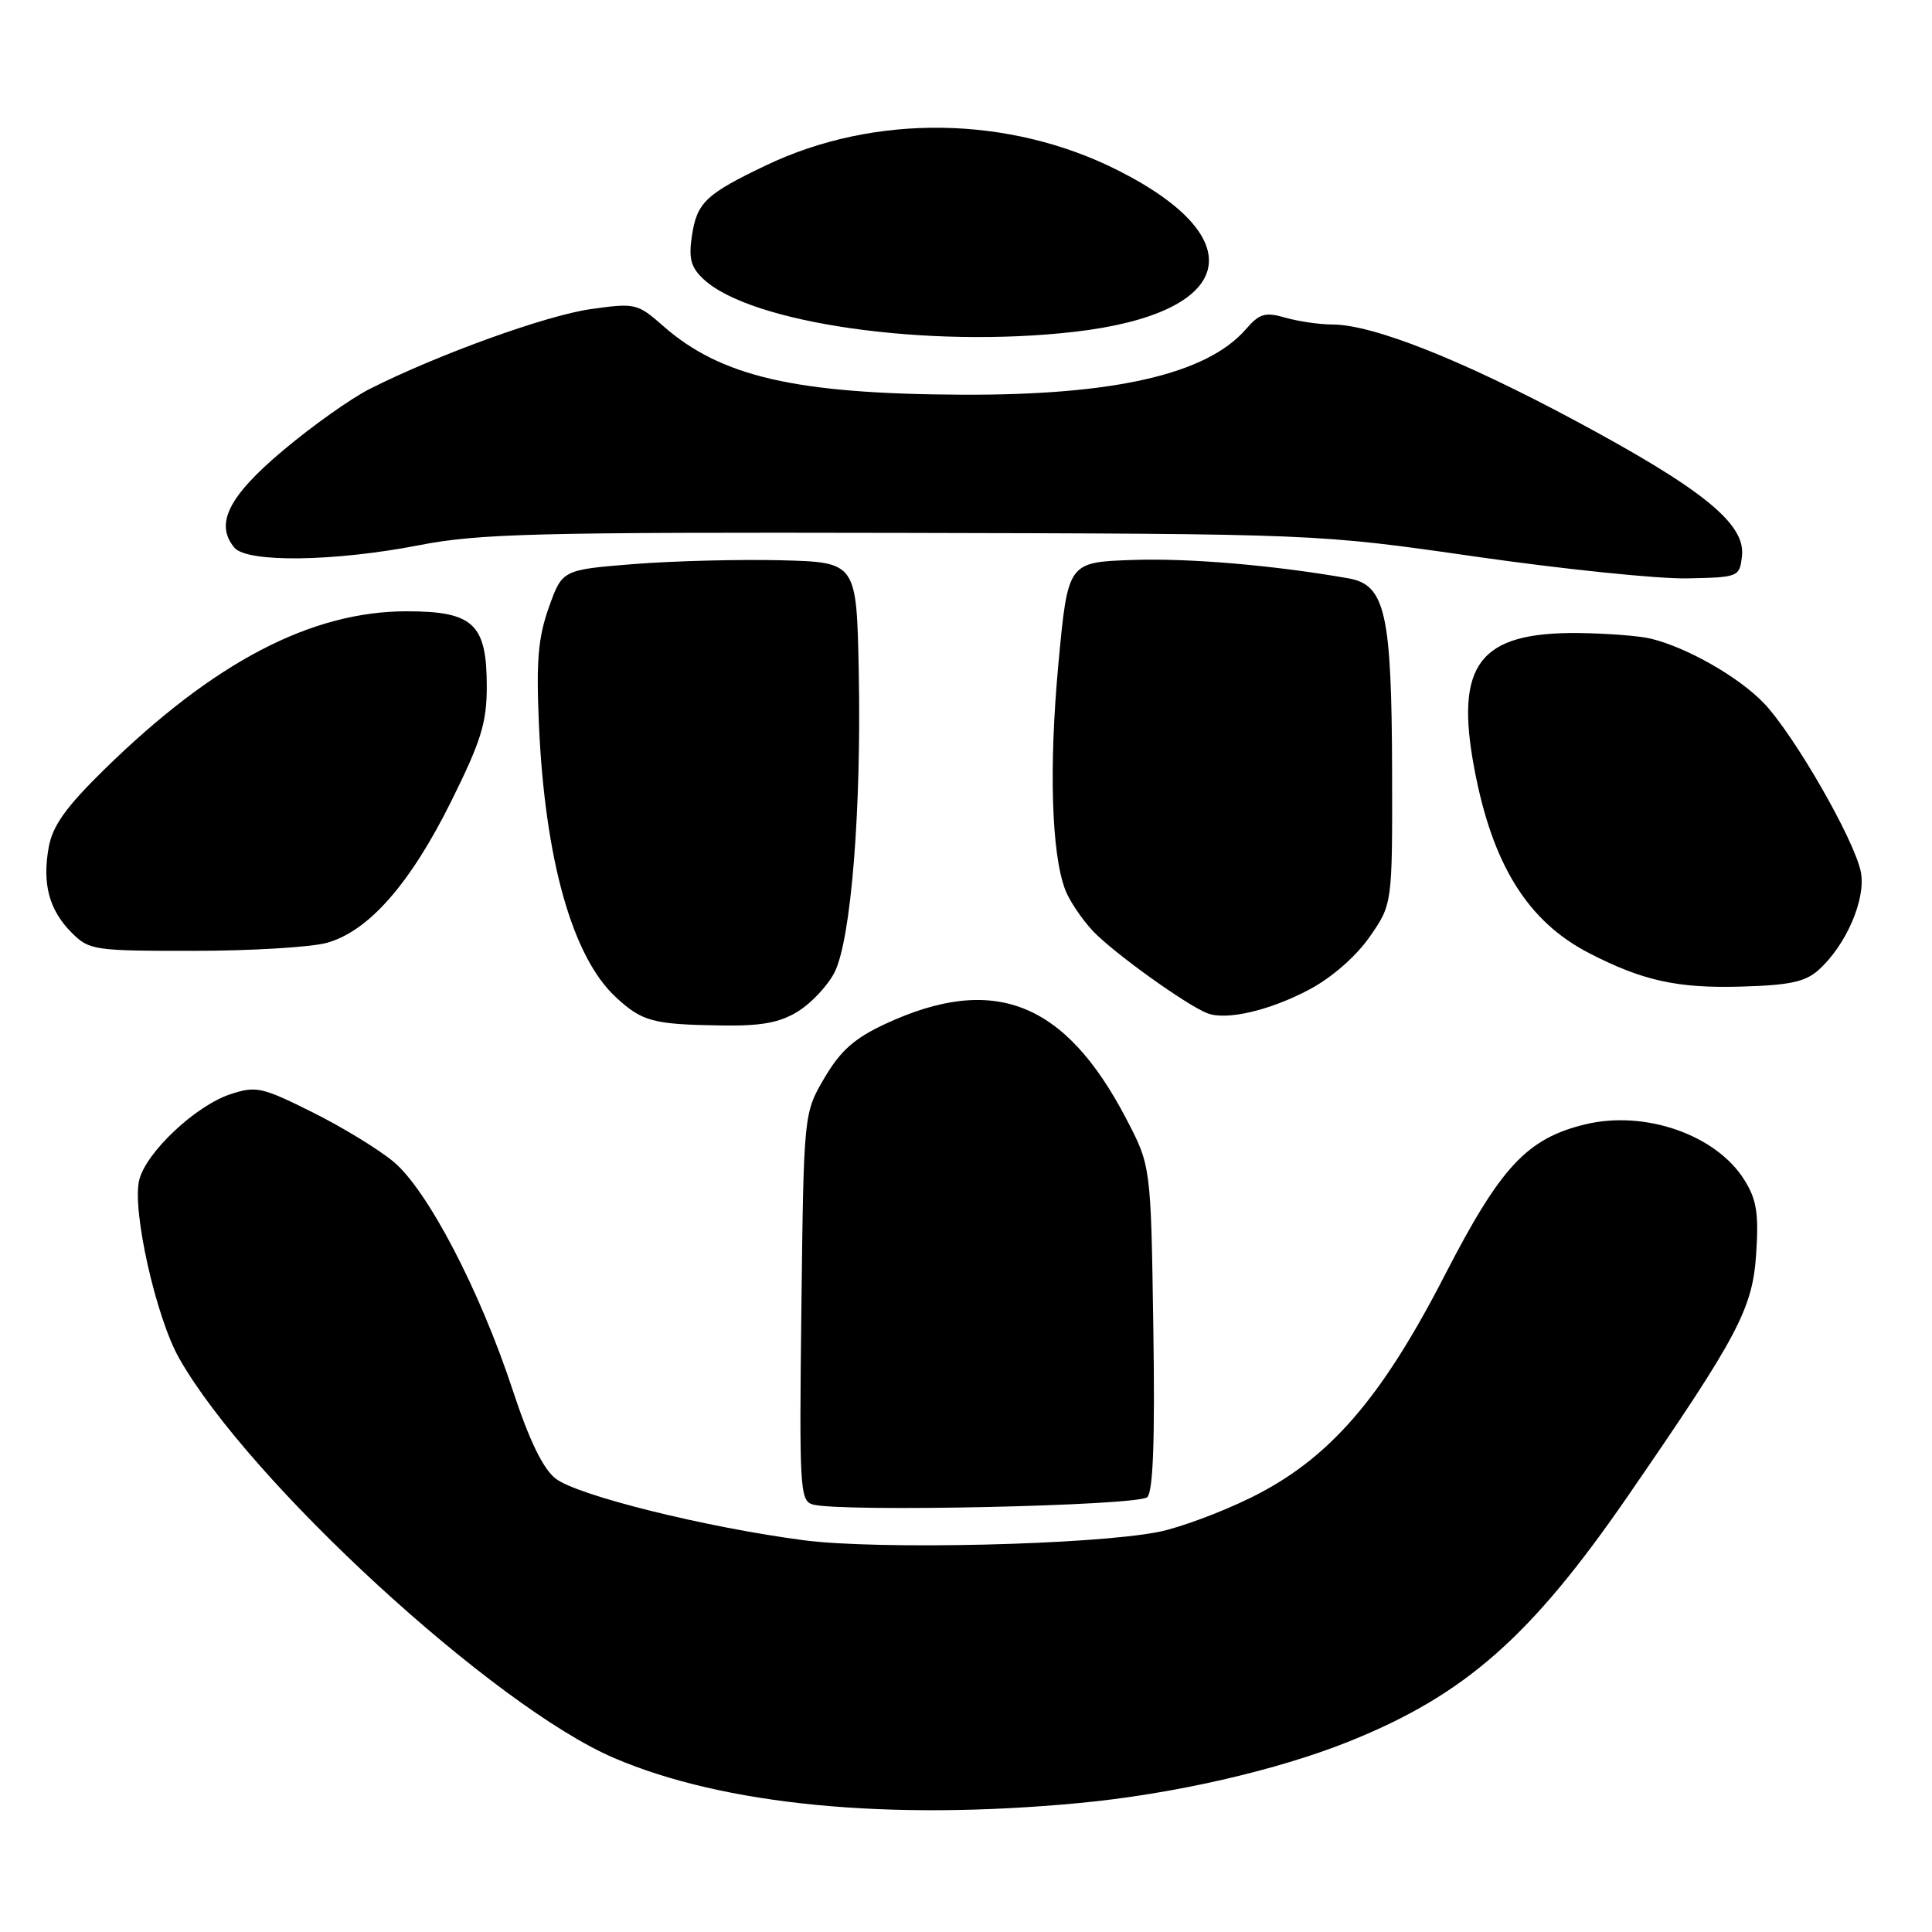<?xml version="1.0" encoding="UTF-8" standalone="no"?>
<!DOCTYPE svg PUBLIC "-//W3C//DTD SVG 1.1//EN" "http://www.w3.org/Graphics/SVG/1.1/DTD/svg11.dtd" >
<svg xmlns="http://www.w3.org/2000/svg" xmlns:xlink="http://www.w3.org/1999/xlink" version="1.1" viewBox="0 0 256 256">
 <g >
 <path fill="currentColor"
d=" M 142.90 238.92 C 155.37 237.76 169.31 234.57 178.91 230.69 C 194.15 224.54 202.86 216.86 215.65 198.31 C 230.40 176.90 232.24 173.42 232.71 166.02 C 233.05 160.72 232.75 158.90 231.10 156.29 C 227.36 150.36 217.97 147.09 210.11 148.97 C 202.33 150.84 198.85 154.57 191.40 169.05 C 182.93 185.50 176.02 193.41 165.68 198.48 C 161.73 200.42 156.25 202.45 153.50 202.99 C 144.76 204.71 116.29 205.38 106.50 204.09 C 93.48 202.38 76.46 198.15 73.61 195.91 C 71.94 194.59 70.14 190.88 67.95 184.24 C 63.59 170.98 56.65 157.69 52.14 153.93 C 50.14 152.27 45.28 149.30 41.34 147.35 C 34.70 144.04 33.92 143.87 30.53 144.99 C 25.92 146.51 19.37 152.67 18.45 156.35 C 17.46 160.28 20.66 174.56 23.75 180.00 C 33.03 196.34 65.43 226.11 81.36 232.94 C 95.89 239.17 117.68 241.29 142.90 238.92 Z  M 152.02 198.38 C 152.80 197.60 153.05 190.74 152.82 175.88 C 152.50 154.50 152.50 154.50 149.22 148.22 C 141.11 132.69 131.65 128.99 117.25 135.70 C 113.22 137.58 111.36 139.23 109.25 142.82 C 106.50 147.50 106.50 147.50 106.19 173.16 C 105.90 197.23 105.99 198.86 107.69 199.35 C 111.34 200.39 150.87 199.53 152.02 198.38 Z  M 105.70 134.04 C 107.46 132.97 109.65 130.64 110.56 128.88 C 112.76 124.63 114.15 107.37 113.79 89.00 C 113.50 74.50 113.50 74.50 103.50 74.24 C 98.00 74.10 89.22 74.33 84.00 74.74 C 74.50 75.50 74.50 75.50 72.72 80.50 C 71.30 84.50 71.04 87.60 71.41 96.00 C 72.21 113.96 75.85 126.83 81.62 132.15 C 85.10 135.36 86.51 135.74 95.50 135.88 C 100.83 135.97 103.27 135.53 105.70 134.04 Z  M 173.47 131.13 C 176.44 129.56 179.65 126.76 181.47 124.16 C 184.50 119.81 184.50 119.81 184.46 102.16 C 184.40 81.26 183.56 77.50 178.71 76.64 C 168.85 74.90 157.49 73.93 150.00 74.20 C 141.50 74.50 141.50 74.50 140.24 88.00 C 138.98 101.63 139.32 113.06 141.14 117.88 C 141.68 119.32 143.34 121.78 144.81 123.36 C 147.53 126.24 157.24 133.21 160.00 134.27 C 162.53 135.23 168.25 133.90 173.47 131.13 Z  M 241.00 128.50 C 244.63 125.22 247.25 119.15 246.58 115.59 C 245.80 111.40 237.73 97.36 233.71 93.16 C 230.37 89.68 223.50 85.77 218.72 84.62 C 217.20 84.25 212.87 83.92 209.10 83.88 C 196.01 83.76 192.75 88.03 195.36 101.87 C 197.75 114.56 202.41 122.06 210.50 126.26 C 217.61 129.94 222.24 130.97 230.65 130.73 C 237.18 130.55 239.23 130.10 241.00 128.50 Z  M 43.31 124.93 C 48.84 123.40 54.36 117.11 59.78 106.19 C 63.75 98.19 64.50 95.78 64.50 90.95 C 64.50 82.67 62.72 81.00 53.89 81.00 C 41.22 81.00 28.33 87.74 13.82 101.96 C 8.75 106.93 6.98 109.40 6.46 112.24 C 5.57 117.11 6.51 120.60 9.50 123.59 C 11.81 125.91 12.45 126.00 25.70 125.99 C 33.29 125.99 41.22 125.51 43.31 124.93 Z  M 230.82 73.67 C 231.31 69.41 225.62 64.80 208.71 55.73 C 193.70 47.68 181.89 43.00 176.57 43.00 C 174.87 43.00 172.07 42.59 170.34 42.10 C 167.63 41.32 166.90 41.53 165.06 43.65 C 159.91 49.57 147.67 52.39 127.50 52.30 C 105.44 52.20 95.54 49.93 87.88 43.20 C 84.45 40.19 84.18 40.13 78.27 40.96 C 72.35 41.80 58.06 46.96 49.00 51.53 C 46.52 52.78 41.35 56.45 37.50 59.69 C 30.27 65.77 28.44 69.42 31.05 72.56 C 32.72 74.58 44.25 74.43 55.50 72.25 C 63.44 70.70 70.95 70.51 119.50 70.61 C 174.50 70.73 174.50 70.73 195.50 73.75 C 207.05 75.41 219.65 76.71 223.50 76.64 C 230.41 76.50 230.50 76.46 230.82 73.67 Z  M 142.33 43.97 C 163.58 41.54 166.28 31.76 148.21 22.61 C 133.76 15.29 115.92 15.02 101.50 21.91 C 93.51 25.73 92.34 26.83 91.68 31.27 C 91.23 34.26 91.55 35.43 93.22 36.99 C 99.52 42.86 122.95 46.19 142.33 43.97 Z "/>
</g>
</svg>